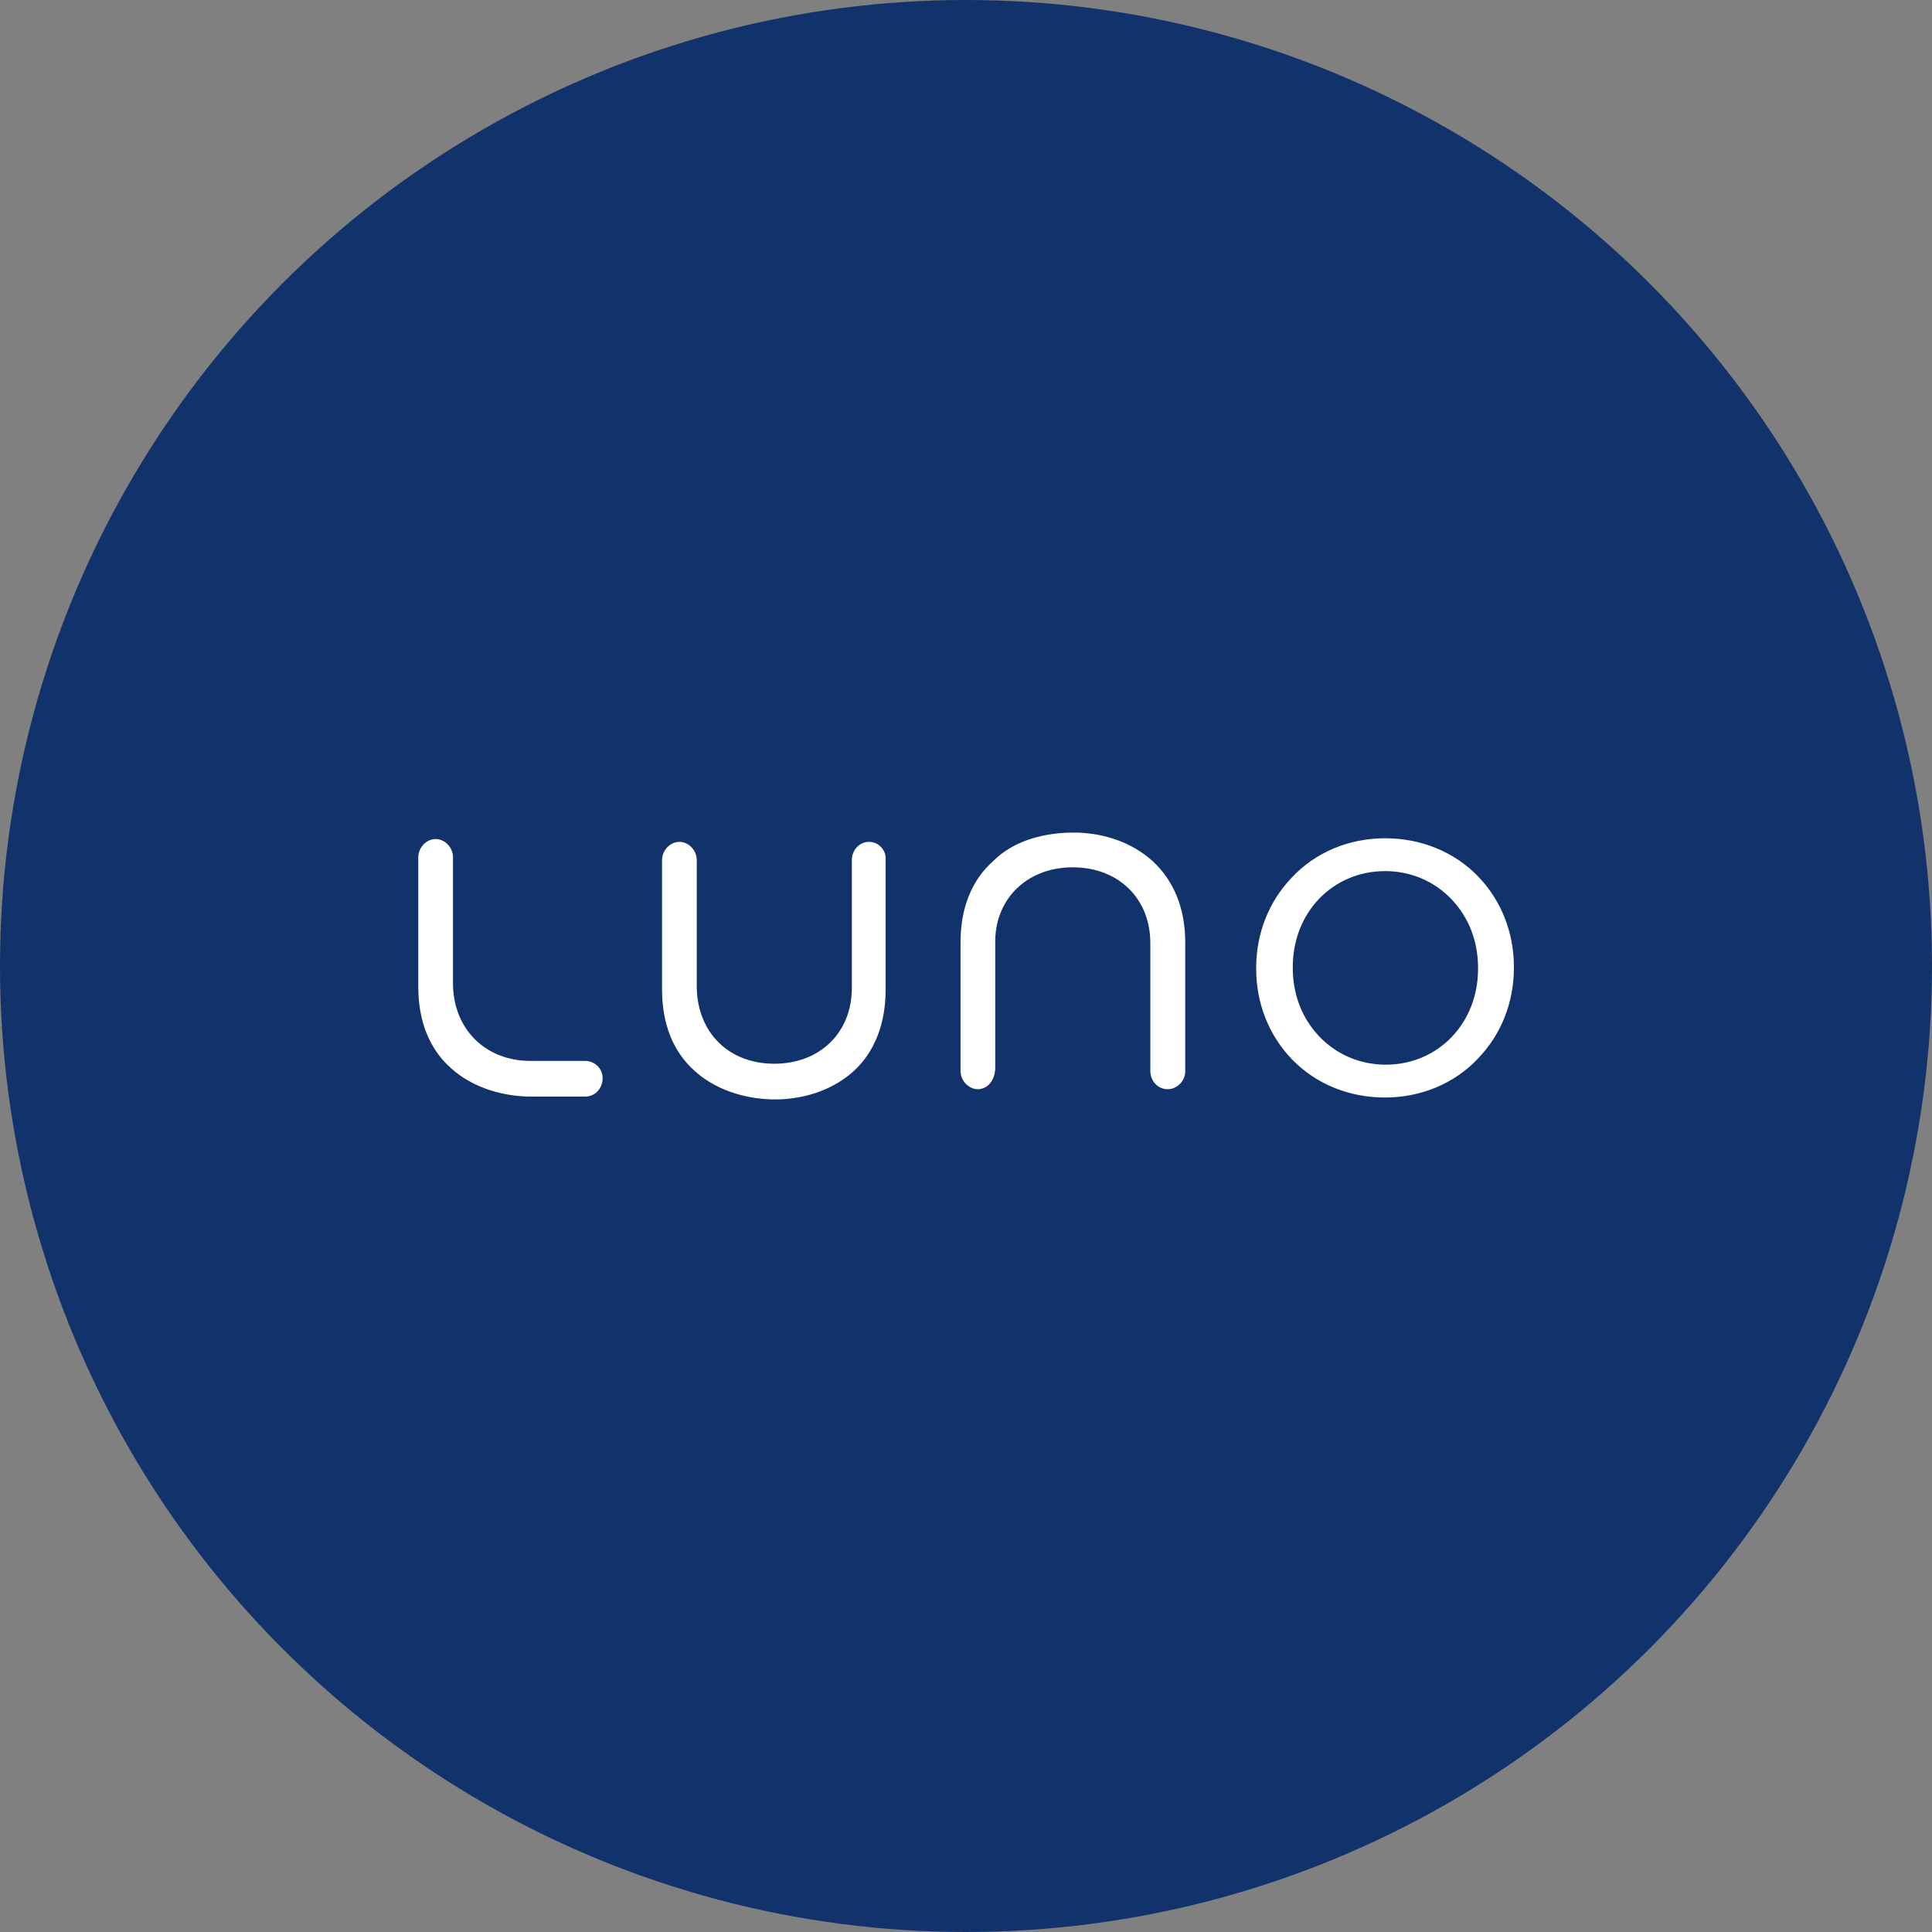 <?xml version="1.0" encoding="utf-8"?><!-- Uploaded to: SVG Repo, www.svgrepo.com, Generator: SVG Repo Mixer Tools -->
<svg width="800px" height="800px" viewBox="0 0 1024 1024" xmlns="http://www.w3.org/2000/svg">
   <rect x="0" y="0" width="1024" height="1024" fill="#808080" stroke="none"/>
   <circle cx="512" cy="512" r="512" style="fill:#12326b"/>
   <path d="M460.7 446.2c-5.3 0-9.2 4.4-9.2 9.7v67.7c0 23.7-16.9 40.2-41.1 40.2-24.2 0-40.6-16.5-41.1-40.2v-67.7c0-5.3-4.4-9.7-9.2-9.7s-9.2 4.4-9.2 9.7v68.7c0 17.9 5.8 32.9 17.4 43.1 10.2 9.2 24.7 14.5 40.6 15h3.9c15.5-.5 29.5-5.8 39.7-15 11.1-10.2 16.9-25.2 16.9-43.1v-68.7c.5-5.4-3.9-9.7-8.7-9.7zM310.2 562.3h-29c-23.7 0-40.6-16.5-41.1-40.2v-67.7c0-5.3-4.4-9.7-9.2-9.7-4.8 0-9.2 4.4-9.2 9.7v68.7c0 17.9 5.8 32.9 17.4 43.1 10.2 9.2 24.7 14.5 40.6 15h30.5c5.3 0 9.2-4.4 9.2-9.7 0-5.3-4.3-9.2-9.2-9.2zm308.7 15c-5.3 0-9.2-4.4-9.2-9.7v-67.7c0-23.7-16.9-40.2-41.1-40.2S528 476.2 527.5 498v67.7c0 7.3-4.4 11.6-9.2 11.6s-9.2-4.4-9.2-9.7v-68.2c0-17.9 5.8-32.9 17.4-43.1 9.7-9.7 24.2-14.5 40.2-15h4.4c15.5.5 29.5 5.8 39.7 15 11.6 10.6 17.4 25.6 17.4 43.1v68.7c-.1 4.9-4.4 9.2-9.3 9.2zm115.2 4.4c-19.4 0-36.8-7.3-49.4-20.3-12.1-12.6-18.9-29.5-18.9-47.9v-.5c0-18.4 6.8-35.3 18.9-47.9 12.6-13.5 30.5-20.8 49.4-20.8 19.4 0 36.8 7.3 49.4 20.3 12.1 12.6 18.9 29.5 18.9 47.9v.5c0 18.4-6.8 35.3-18.9 47.9-12.6 13.5-30.5 20.8-49.4 20.8zm0-120c-27.6 0-48.9 21.8-48.9 50.8v.5c0 14 4.8 26.6 14 36.3 9.2 9.7 21.8 15 35.3 15 27.6 0 48.9-21.8 48.9-50.8v-.5c0-14-4.8-26.6-14-36.3-9.2-9.7-21.7-15-35.3-15z" style="fill:#fff"/>
</svg>